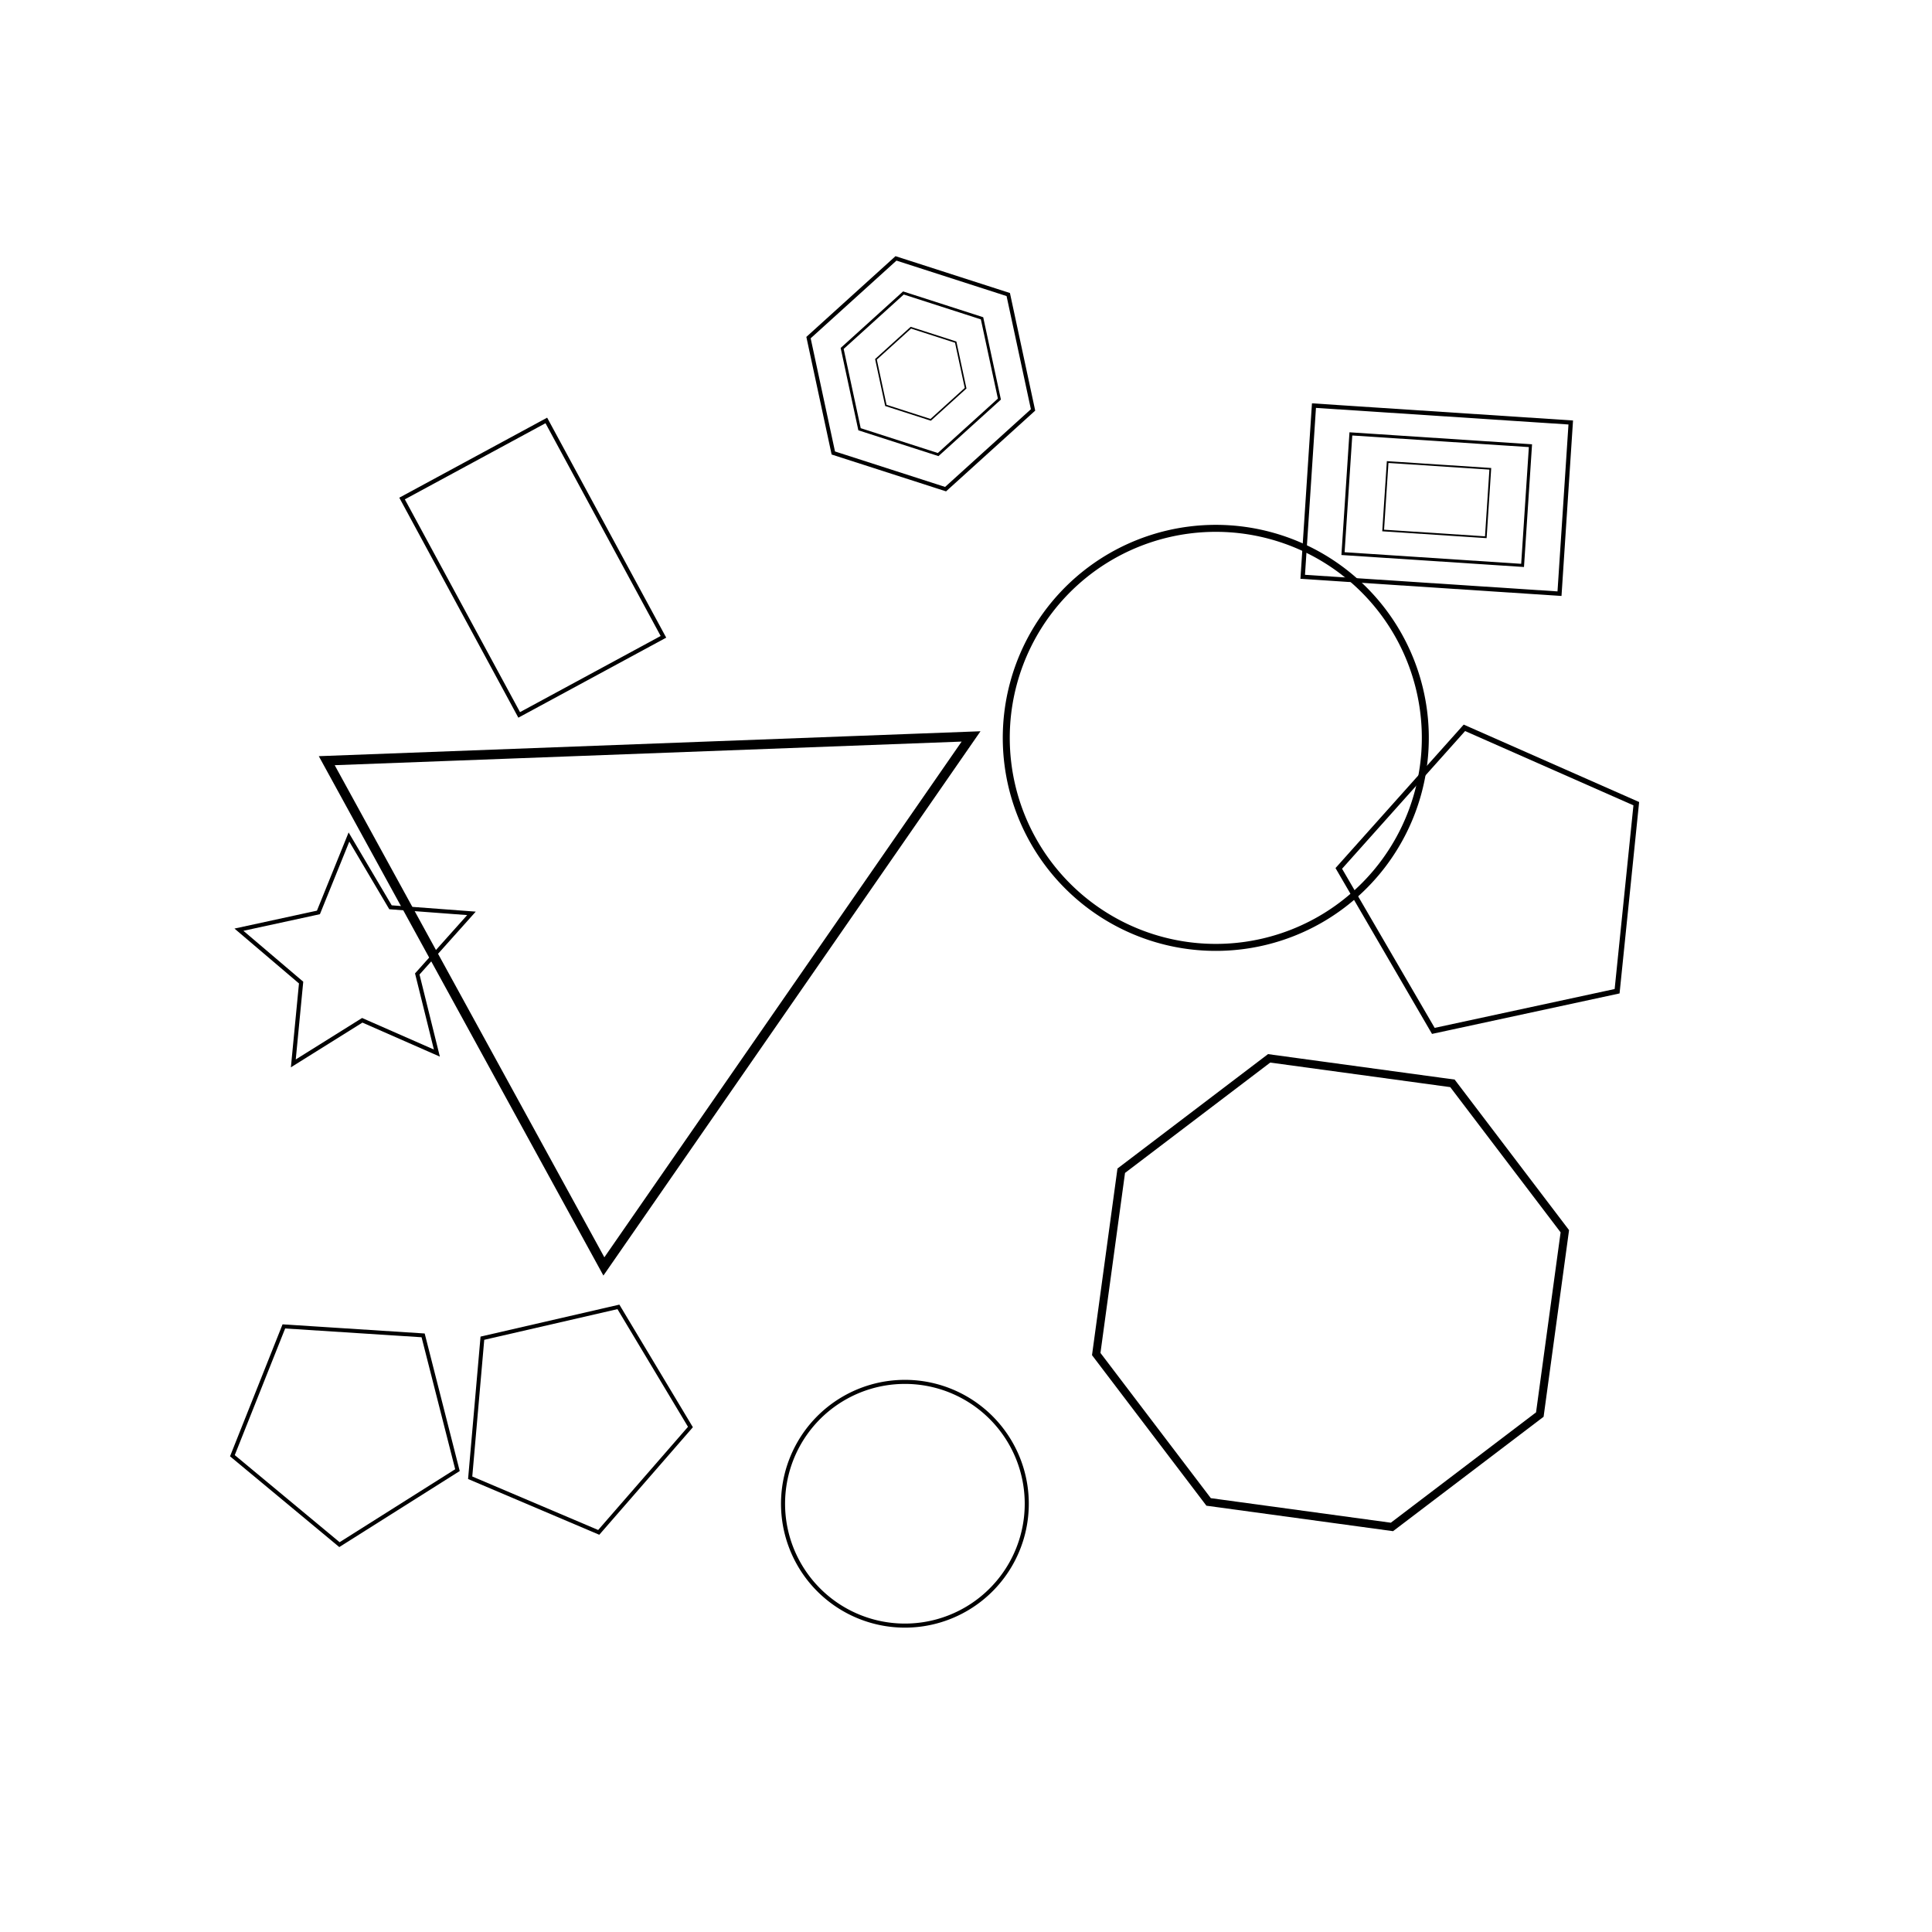 <svg baseProfile="full" height="400" version="1.1" width="400" xmlns="http://www.w3.org/2000/svg" xmlns:ev="http://www.w3.org/2001/xml-events" xmlns:xlink="http://www.w3.org/1999/xlink"><defs /><rect fill="white" height="100%" width="100%" x="0" y="0" /><path d="M0,-30 L30,30 L-30,30 Z" fill="none" stroke="black" transform="translate(148.694,181.157) rotate(61.279) scale(1.99)" /><path d="M27.7,-11.5 L27.7,11.5 L11.5,27.7 L-11.5,27.7 L-27.7,11.5 L-27.7,-11.5 L-11.5,-27.7 L11.5,-27.7 Z" fill="none" stroke="black" transform="translate(275.473,267.628) rotate(232.768) scale(1.672)" /><path d="M0.0,-30.0 L8.8,-12.1 L28.5,-9.3 L14.3,4.6 L17.6,24.3 L0.0,15.0 L-17.6,24.3 L-14.3,4.6 L-28.5,-9.3 L-8.8,-12.1 Z" fill="none" stroke="black" transform="translate(74.102,198.615) rotate(139.896) scale(0.846)" /><path d="M0,0 m-30,0 a30,30 0 1,0 60,0 a30,30 0 1,0 -60,0" fill="none" stroke="black" transform="translate(251.718,152.768) rotate(127.521) scale(1.446)" /><path d="M0,0 m-30,0 a30,30 0 1,0 60,0 a30,30 0 1,0 -60,0" fill="none" stroke="black" transform="translate(187.351,311.334) rotate(88.895) scale(0.841)" /><path d="M0.0,-30.0 L28.5,-9.3 L17.6,24.3 L-17.6,24.3 L-28.5,-9.3 Z" fill="none" stroke="black" transform="translate(71.896,295.331) rotate(255.709) scale(0.818)" /><path d="M0.0,-30.0 L28.5,-9.3 L17.6,24.3 L-17.6,24.3 L-28.5,-9.3 Z" fill="none" stroke="black" transform="translate(310.142,183.107) rotate(203.812) scale(1.105)" /><path d="M0.0,-30.0 L28.5,-9.3 L17.6,24.3 L-17.6,24.3 L-28.5,-9.3 Z" fill="none" stroke="black" transform="translate(118.433,293.26) rotate(167.031) scale(0.821)" /><g><path d="M30,0 L15,-26 L-15,-26 L-30,0 L-15,26 L15,26 Z" fill="none" stroke="black" transform="translate(190.638,77.384) rotate(17.853) scale(0.814)" /><path d="M30,0 L15,-26 L-15,-26 L-30,0 L-15,26 L15,26 Z" fill="none" stroke="black" transform="translate(190.638,77.384) rotate(17.853) scale(0.57)" /><path d="M30,0 L15,-26 L-15,-26 L-30,0 L-15,26 L15,26 Z" fill="none" stroke="black" transform="translate(190.638,77.384) rotate(17.853) scale(0.325)" /></g><g><path d="M-30,-20 h60 v40 h-60 Z" fill="none" stroke="black" transform="translate(297.46,103.447) rotate(3.759) scale(0.888)" /><path d="M-30,-20 h60 v40 h-60 Z" fill="none" stroke="black" transform="translate(297.46,103.447) rotate(3.759) scale(0.621)" /><path d="M-30,-20 h60 v40 h-60 Z" fill="none" stroke="black" transform="translate(297.46,103.447) rotate(3.759) scale(0.355)" /></g><path d="M-30,-20 h60 v40 h-60 Z" fill="none" stroke="black" transform="translate(110.302,117.53) rotate(61.576) scale(0.849)" /></svg>